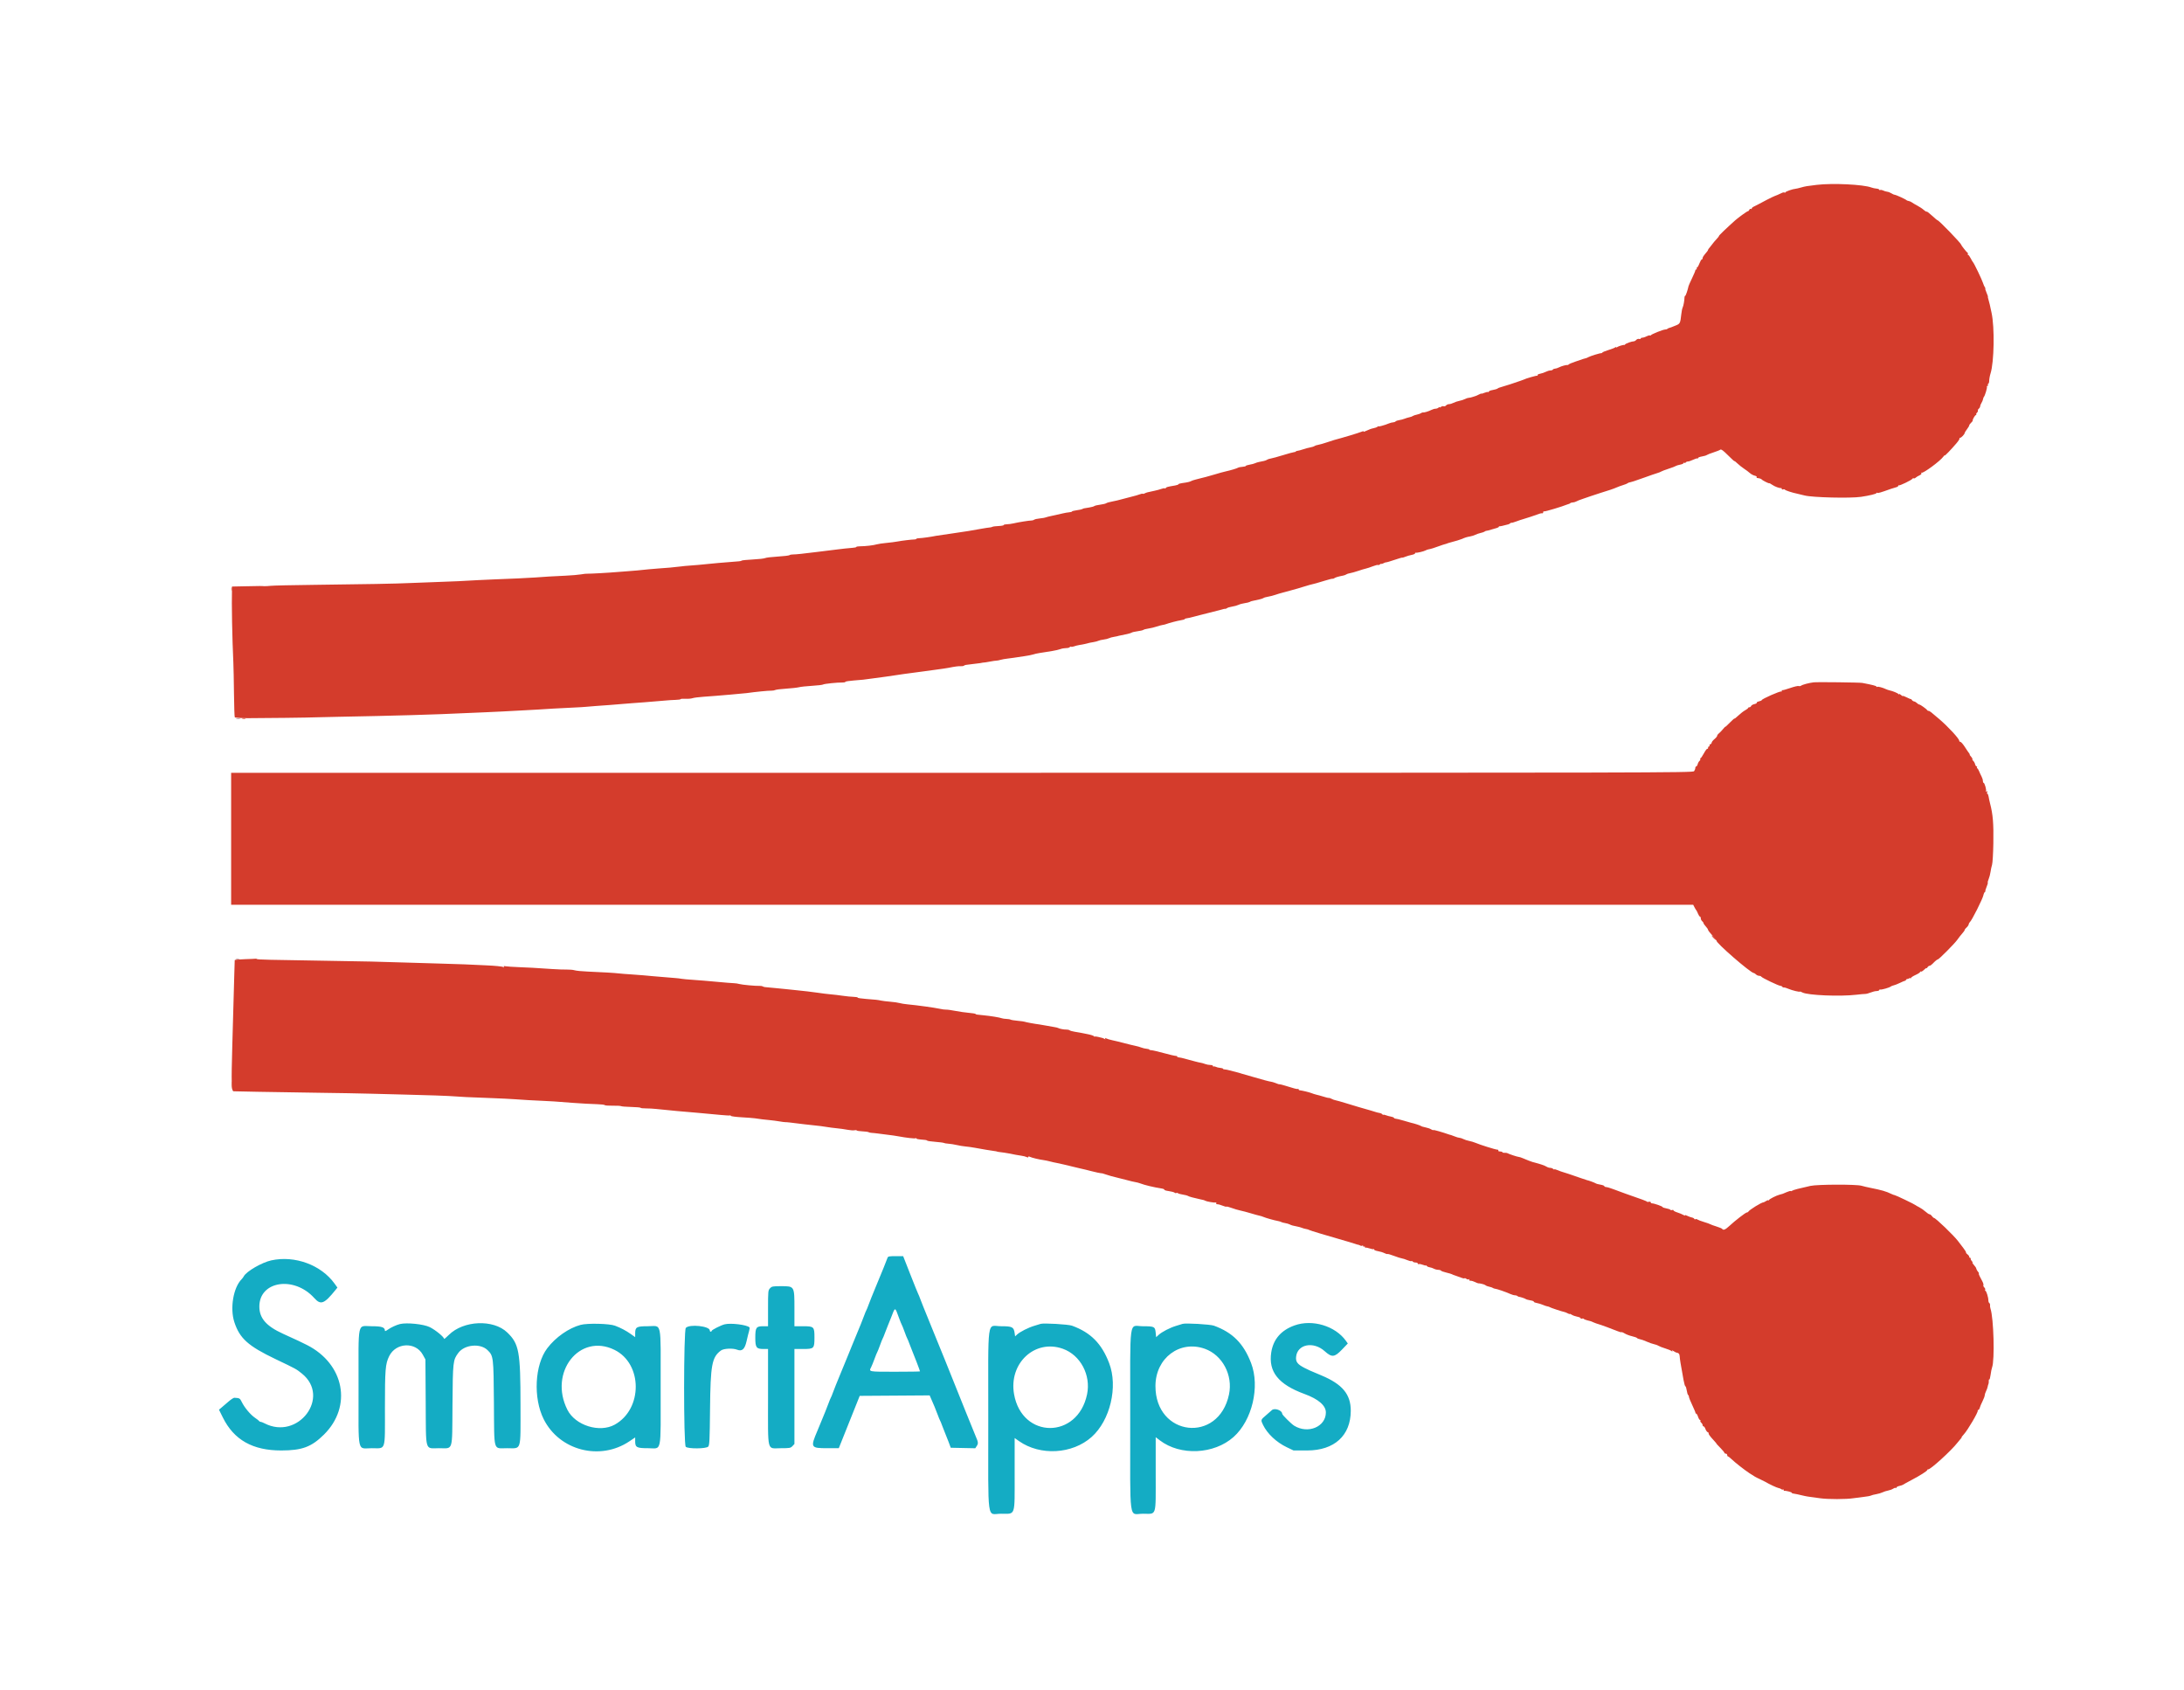 <svg id="svg" version="1.1" xmlns="http://www.w3.org/2000/svg" xmlns:xlink="http://www.w3.org/1999/xlink" width="400" height="309.5" viewBox="0, 0, 400,309.5"><g id="svgg"><path id="path0" d="M162.554 230.292 C 162.396 230.746,161.340 233.378,161.167 233.750 C 161.081 233.933,160.741 234.758,160.411 235.583 C 160.081 236.408,159.713 237.308,159.593 237.583 C 159.474 237.858,159.241 238.458,159.076 238.917 C 158.911 239.375,158.727 239.825,158.667 239.917 C 158.607 240.008,158.422 240.458,158.256 240.917 C 158.091 241.375,157.828 242.050,157.674 242.417 C 157.519 242.783,157.256 243.421,157.090 243.833 C 156.612 245.021,156.322 245.724,156.164 246.083 C 156.083 246.267,155.748 247.092,155.419 247.917 C 155.091 248.742,154.752 249.567,154.667 249.750 C 154.581 249.933,154.241 250.758,153.911 251.583 C 153.581 252.408,153.213 253.308,153.093 253.583 C 152.974 253.858,152.741 254.458,152.576 254.917 C 152.411 255.375,152.227 255.825,152.167 255.917 C 152.107 256.008,151.922 256.458,151.756 256.917 C 151.591 257.375,151.328 258.050,151.174 258.417 C 151.019 258.783,150.758 259.421,150.593 259.833 C 150.218 260.773,150.097 261.065,149.698 262.000 C 148.403 265.036,148.477 265.167,151.498 265.167 L 153.625 265.167 155.541 260.375 L 157.457 255.583 163.862 255.540 L 170.267 255.496 170.573 256.206 C 170.741 256.597,171.008 257.217,171.167 257.583 C 171.325 257.950,171.591 258.625,171.756 259.083 C 171.922 259.542,172.107 259.992,172.167 260.083 C 172.227 260.175,172.411 260.625,172.576 261.083 C 172.741 261.542,172.977 262.142,173.100 262.417 C 173.223 262.692,173.506 263.404,173.728 264.000 L 174.131 265.083 176.377 265.130 L 178.622 265.176 178.903 264.747 C 179.192 264.307,179.165 264.037,178.740 263.083 C 178.530 262.612,175.813 255.872,173.064 249.000 C 172.385 247.304,171.759 245.767,171.671 245.583 C 171.584 245.400,171.019 244.012,170.416 242.500 C 169.814 240.987,169.220 239.525,169.098 239.250 C 168.976 238.975,168.741 238.375,168.576 237.917 C 168.411 237.458,168.228 237.008,168.169 236.917 C 168.110 236.825,167.467 235.233,166.739 233.378 L 165.417 230.006 164.036 230.003 C 162.870 230.000,162.640 230.045,162.554 230.292 M49.700 230.771 C 47.969 231.147,45.142 232.778,44.659 233.680 C 44.573 233.842,44.394 234.083,44.261 234.215 C 42.736 235.741,42.089 239.533,42.921 242.080 C 43.894 245.061,45.448 246.457,50.457 248.850 C 54.297 250.685,54.247 250.658,55.293 251.500 C 60.644 255.807,54.589 263.814,48.416 260.596 C 48.141 260.452,47.829 260.335,47.722 260.334 C 47.615 260.334,47.503 260.277,47.472 260.208 C 47.442 260.140,47.094 259.864,46.700 259.596 C 45.873 259.035,44.783 257.733,44.281 256.708 C 43.942 256.017,43.887 255.985,42.923 255.931 C 42.789 255.923,42.320 256.225,41.881 256.603 C 41.442 256.980,40.864 257.476,40.595 257.703 L 40.107 258.117 40.815 259.547 C 42.846 263.646,46.278 265.584,51.500 265.582 C 55.320 265.581,57.049 264.938,59.340 262.667 C 64.555 257.497,63.076 249.741,56.214 246.266 C 55.181 245.743,54.566 245.455,51.833 244.211 C 48.757 242.811,47.500 241.364,47.500 239.223 C 47.500 234.543,53.867 233.568,57.565 237.681 C 58.752 239.002,59.383 238.758,61.466 236.170 L 61.799 235.756 61.282 235.037 C 58.821 231.610,54.006 229.836,49.700 230.771 M141.029 235.886 C 140.682 236.255,140.667 236.413,140.667 239.552 L 140.667 242.833 139.776 242.833 C 138.494 242.833,138.333 243.067,138.333 244.934 C 138.333 246.739,138.523 247.000,139.835 247.000 L 140.667 247.000 140.667 255.808 C 140.667 266.213,140.403 265.167,143.026 265.167 C 144.639 265.167,144.803 265.137,145.138 264.781 L 145.500 264.395 145.500 255.698 L 145.500 247.000 147.058 247.000 C 149.094 247.000,149.167 246.927,149.167 244.888 C 149.167 242.909,149.088 242.833,147.029 242.833 L 145.500 242.833 145.500 239.608 C 145.500 235.462,145.523 235.500,143.037 235.500 C 141.532 235.500,141.360 235.533,141.029 235.886 M164.660 241.333 C 164.877 241.929,165.105 242.492,165.167 242.583 C 165.228 242.675,165.453 243.237,165.667 243.833 C 165.880 244.429,166.104 244.992,166.165 245.083 C 166.226 245.175,166.411 245.625,166.576 246.083 C 166.741 246.542,166.976 247.142,167.099 247.417 C 167.360 248.003,168.500 250.997,168.500 251.098 C 168.500 251.136,166.438 251.167,163.917 251.167 C 159.012 251.167,159.111 251.185,159.551 250.333 C 159.669 250.104,159.943 249.429,160.160 248.833 C 160.377 248.237,160.605 247.675,160.667 247.583 C 160.728 247.492,160.953 246.929,161.167 246.333 C 161.380 245.737,161.604 245.175,161.665 245.083 C 161.726 244.992,161.911 244.542,162.076 244.083 C 162.241 243.625,162.475 243.025,162.597 242.750 C 162.719 242.475,162.976 241.838,163.168 241.333 C 163.978 239.213,163.888 239.213,164.660 241.333 M73.250 242.434 C 72.598 242.594,71.575 243.066,71.042 243.455 C 70.744 243.673,70.500 243.772,70.500 243.677 C 70.500 243.023,69.955 242.833,68.072 242.833 C 65.384 242.833,65.667 241.517,65.667 254.029 C 65.667 266.503,65.375 265.167,68.101 265.167 C 70.733 265.167,70.500 265.887,70.500 257.758 C 70.500 250.730,70.580 249.747,71.271 248.326 C 72.497 245.806,76.111 245.638,77.434 248.040 L 77.917 248.917 77.967 256.717 C 78.028 266.054,77.770 265.167,80.428 265.167 C 83.058 265.167,82.803 265.993,82.872 257.248 C 82.935 249.261,82.960 249.036,83.950 247.705 C 85.075 246.191,87.959 245.916,89.280 247.195 C 90.377 248.259,90.395 248.407,90.461 256.915 C 90.533 266.031,90.283 265.167,92.853 265.167 C 95.573 265.167,95.334 265.930,95.330 257.260 C 95.326 247.455,95.070 246.056,92.893 243.967 C 90.355 241.532,84.882 241.764,82.208 244.420 C 81.727 244.899,81.333 245.226,81.333 245.147 C 81.333 244.809,79.753 243.513,78.715 243.000 C 77.598 242.448,74.505 242.128,73.250 242.434 M106.333 242.586 C 104.152 243.178,101.767 244.847,100.238 246.855 C 97.931 249.882,97.625 255.965,99.583 259.863 C 102.468 265.608,109.888 267.519,115.276 263.905 L 116.333 263.196 116.333 263.906 C 116.333 265.018,116.612 265.167,118.696 265.167 C 121.265 265.167,121.000 266.454,121.000 253.971 C 121.000 241.516,121.279 242.833,118.638 242.833 C 116.595 242.833,116.333 242.982,116.333 244.138 L 116.333 244.833 115.542 244.270 C 114.654 243.638,113.714 243.141,112.640 242.736 C 111.603 242.344,107.579 242.248,106.333 242.586 M132.712 242.485 C 132.004 242.667,130.333 243.516,130.333 243.694 C 130.333 243.771,130.258 243.833,130.167 243.833 C 130.075 243.833,130.000 243.732,130.000 243.609 C 130.000 242.805,126.272 242.405,125.609 243.138 C 125.198 243.592,125.185 264.494,125.595 264.905 C 125.999 265.309,129.343 265.283,129.713 264.874 C 129.944 264.619,129.987 263.721,130.044 257.999 C 130.125 249.885,130.382 248.507,132.040 247.277 C 132.545 246.902,134.212 246.821,135.007 247.133 C 135.912 247.487,136.403 247.041,136.736 245.562 C 136.898 244.840,137.106 244.001,137.199 243.697 C 137.291 243.393,137.320 243.098,137.263 243.041 C 136.786 242.564,133.816 242.201,132.712 242.485 M190.583 242.403 C 190.492 242.436,189.979 242.593,189.445 242.752 C 188.350 243.076,186.804 243.858,186.271 244.357 L 185.917 244.689 185.833 244.097 C 185.675 242.972,185.403 242.833,183.361 242.833 C 180.698 242.833,181.000 240.641,181.000 259.970 C 181.000 279.343,180.704 277.167,183.341 277.167 C 186.051 277.167,185.833 277.806,185.833 269.850 L 185.833 263.305 186.625 263.862 C 190.511 266.598,196.392 266.266,199.931 263.111 C 203.332 260.080,204.796 253.906,203.139 249.583 C 201.764 245.996,199.759 243.978,196.333 242.733 C 195.645 242.483,191.079 242.221,190.583 242.403 M216.583 242.403 C 216.492 242.436,215.979 242.593,215.445 242.752 C 214.293 243.093,212.797 243.865,212.187 244.433 L 211.750 244.840 211.661 243.994 C 211.546 242.899,211.424 242.839,209.317 242.836 C 206.706 242.832,207.000 240.656,207.000 259.970 C 207.000 279.344,206.703 277.167,209.345 277.167 C 211.894 277.167,211.667 277.883,211.667 269.854 L 211.667 263.151 212.429 263.733 C 216.176 266.595,222.341 266.310,225.931 263.111 C 229.332 260.080,230.796 253.906,229.139 249.583 C 227.764 245.996,225.759 243.978,222.333 242.733 C 221.645 242.483,217.079 242.221,216.583 242.403 M237.083 242.689 C 234.624 243.575,233.201 245.226,232.829 247.624 C 232.279 251.166,234.140 253.493,238.917 255.239 C 241.465 256.170,242.833 257.352,242.833 258.622 C 242.833 261.250,239.554 262.615,237.020 261.042 C 236.495 260.716,234.833 259.064,234.833 258.868 C 234.833 258.227,233.412 257.734,232.932 258.208 C 232.817 258.323,232.334 258.745,231.861 259.145 C 230.885 259.972,230.881 259.983,231.329 260.906 C 232.111 262.515,233.774 264.079,235.667 264.985 L 236.917 265.583 239.417 265.581 C 244.382 265.577,247.378 262.855,247.394 258.333 C 247.404 255.297,245.865 253.445,241.984 251.825 C 239.954 250.979,239.614 250.827,238.917 250.465 C 237.631 249.798,237.293 249.355,237.378 248.451 C 237.595 246.128,240.542 245.539,242.618 247.404 C 243.925 248.578,244.413 248.535,245.761 247.131 L 246.852 245.994 246.511 245.515 C 244.558 242.772,240.351 241.511,237.083 242.689 M112.547 247.161 C 117.716 249.706,117.738 258.004,112.583 260.856 C 109.807 262.392,105.375 261.003,103.925 258.142 C 100.446 251.278,106.151 244.012,112.547 247.161 M194.667 246.963 C 197.884 248.113,199.830 251.774,199.097 255.300 C 197.386 263.531,187.185 263.519,185.726 255.283 C 184.722 249.614,189.540 245.130,194.667 246.963 M220.667 246.963 C 223.884 248.113,225.830 251.774,225.097 255.300 C 223.211 264.374,211.581 263.037,211.622 253.750 C 211.644 248.659,216.086 245.325,220.667 246.963 " stroke="none" fill="#14acc4" fill-rule="evenodd"></path><path id="path1" d="M332.750 33.846 C 330.937 34.059,330.636 34.110,329.833 34.339 C 329.421 34.457,328.971 34.560,328.833 34.569 C 328.356 34.597,327.000 35.074,327.000 35.213 C 327.000 35.290,326.928 35.309,326.840 35.254 C 326.752 35.200,326.546 35.225,326.382 35.310 C 326.029 35.492,325.119 35.886,325.000 35.908 C 324.859 35.934,322.550 37.107,321.917 37.474 C 321.733 37.580,321.415 37.740,321.208 37.830 C 321.002 37.919,320.833 38.073,320.833 38.172 C 320.833 38.272,320.758 38.306,320.665 38.249 C 320.573 38.192,320.453 38.263,320.398 38.406 C 320.343 38.549,320.227 38.667,320.142 38.667 C 319.994 38.667,318.419 39.794,317.813 40.333 C 316.291 41.688,314.833 43.087,314.833 43.192 C 314.833 43.263,314.627 43.535,314.375 43.796 C 314.123 44.057,313.767 44.480,313.583 44.737 C 313.400 44.994,313.156 45.302,313.042 45.423 C 312.927 45.544,312.833 45.689,312.833 45.745 C 312.833 45.801,312.757 45.938,312.664 46.049 C 311.986 46.852,311.833 47.078,311.833 47.276 C 311.833 47.399,311.765 47.500,311.680 47.500 C 311.596 47.500,311.399 47.837,311.241 48.250 C 311.084 48.663,310.885 49.000,310.801 49.000 C 310.716 49.000,310.693 49.075,310.750 49.167 C 310.807 49.258,310.774 49.333,310.677 49.333 C 310.579 49.333,310.500 49.414,310.500 49.513 C 310.500 49.612,310.230 50.254,309.901 50.939 C 309.571 51.624,309.282 52.275,309.258 52.384 C 309.094 53.154,308.744 54.167,308.642 54.167 C 308.575 54.167,308.519 54.298,308.517 54.458 C 308.511 55.010,308.320 56.047,308.175 56.319 C 308.094 56.468,307.981 57.039,307.922 57.587 C 307.758 59.129,307.692 59.273,307.028 59.550 C 306.245 59.877,305.779 60.051,305.639 60.069 C 305.578 60.077,305.472 60.140,305.403 60.208 C 305.334 60.277,305.142 60.333,304.976 60.333 C 304.610 60.333,302.439 61.199,302.361 61.376 C 302.330 61.445,302.244 61.465,302.170 61.419 C 302.095 61.373,301.821 61.447,301.559 61.583 C 301.297 61.720,300.952 61.832,300.792 61.832 C 300.631 61.833,300.500 61.901,300.500 61.984 C 300.500 62.067,300.364 62.100,300.197 62.056 C 300.030 62.013,299.796 62.095,299.676 62.238 C 299.557 62.382,299.342 62.500,299.200 62.500 C 298.844 62.500,297.773 62.883,297.648 63.055 C 297.592 63.132,297.517 63.183,297.481 63.167 C 297.346 63.109,296.408 63.386,296.208 63.543 C 296.094 63.634,296.000 63.652,296.000 63.583 C 296.000 63.515,295.906 63.533,295.792 63.623 C 295.677 63.714,295.133 63.924,294.583 64.092 C 294.033 64.259,293.537 64.463,293.481 64.545 C 293.425 64.628,293.330 64.684,293.270 64.670 C 293.091 64.629,291.277 65.184,290.917 65.391 C 290.733 65.496,290.508 65.589,290.417 65.599 C 290.325 65.608,290.137 65.658,290.000 65.710 C 289.862 65.762,289.225 65.980,288.583 66.194 C 287.942 66.408,287.371 66.646,287.315 66.723 C 287.259 66.799,287.164 66.850,287.104 66.835 C 286.892 66.783,285.972 67.034,285.530 67.265 C 285.285 67.393,284.957 67.498,284.802 67.499 C 284.646 67.500,284.473 67.575,284.417 67.667 C 284.360 67.758,284.149 67.834,283.948 67.834 C 283.748 67.835,283.374 67.945,283.118 68.078 C 282.862 68.212,282.394 68.369,282.078 68.429 C 281.740 68.492,281.547 68.608,281.611 68.711 C 281.670 68.806,281.650 68.843,281.566 68.791 C 281.454 68.722,279.362 69.323,279.042 69.517 C 279.019 69.530,278.944 69.558,278.875 69.577 C 278.806 69.596,278.637 69.659,278.500 69.716 C 278.085 69.888,275.106 70.853,274.775 70.923 C 274.605 70.958,274.380 71.057,274.275 71.142 C 274.169 71.226,273.765 71.348,273.375 71.412 C 272.985 71.477,272.667 71.610,272.667 71.709 C 272.667 71.808,272.620 71.842,272.562 71.784 C 272.505 71.727,272.205 71.786,271.895 71.915 C 271.586 72.044,271.333 72.114,271.333 72.071 C 271.333 72.027,271.109 72.107,270.835 72.249 C 270.561 72.391,270.280 72.514,270.210 72.523 C 270.140 72.532,269.910 72.606,269.697 72.687 C 269.485 72.767,269.185 72.834,269.031 72.834 C 268.876 72.835,268.556 72.937,268.318 73.061 C 268.080 73.185,267.615 73.337,267.283 73.399 C 266.952 73.462,266.471 73.622,266.215 73.755 C 265.959 73.889,265.590 73.998,265.395 73.999 C 265.200 74.000,264.951 74.108,264.842 74.240 C 264.732 74.372,264.534 74.439,264.402 74.388 C 264.270 74.337,264.051 74.389,263.915 74.502 C 263.778 74.615,263.667 74.646,263.667 74.570 C 263.667 74.495,263.577 74.523,263.467 74.633 C 263.357 74.743,263.113 74.834,262.925 74.834 C 262.737 74.835,262.391 74.936,262.156 75.059 C 261.661 75.317,260.815 75.570,260.607 75.521 C 260.529 75.503,260.379 75.557,260.274 75.642 C 260.169 75.726,259.821 75.850,259.500 75.917 C 259.179 75.984,258.839 76.100,258.745 76.176 C 258.650 76.252,258.388 76.349,258.161 76.391 C 257.935 76.434,257.525 76.558,257.250 76.666 C 256.975 76.774,256.531 76.892,256.263 76.927 C 255.994 76.963,255.698 77.068,255.604 77.162 C 255.510 77.256,255.303 77.333,255.144 77.333 C 254.985 77.333,254.644 77.420,254.386 77.526 C 254.128 77.631,253.842 77.739,253.750 77.765 C 253.658 77.790,253.340 77.886,253.042 77.977 C 252.744 78.069,252.500 78.102,252.500 78.051 C 252.500 78.001,252.403 78.040,252.285 78.138 C 252.167 78.236,251.821 78.360,251.518 78.414 C 251.214 78.467,250.665 78.664,250.299 78.851 C 249.932 79.038,249.682 79.109,249.744 79.009 C 249.808 78.907,249.616 78.934,249.303 79.073 C 248.870 79.265,245.951 80.143,244.333 80.568 C 244.196 80.604,243.596 80.799,243.000 81.002 C 242.404 81.205,241.692 81.407,241.417 81.451 C 241.142 81.495,240.839 81.595,240.743 81.674 C 240.648 81.752,240.310 81.862,239.993 81.917 C 239.676 81.972,239.079 82.132,238.667 82.272 C 238.254 82.411,237.785 82.536,237.625 82.548 C 237.465 82.561,237.333 82.614,237.333 82.667 C 237.333 82.719,237.190 82.773,237.014 82.786 C 236.838 82.800,235.919 83.050,234.972 83.343 C 234.025 83.635,233.025 83.910,232.750 83.953 C 232.475 83.996,232.173 84.095,232.078 84.172 C 231.984 84.250,231.721 84.352,231.495 84.399 C 231.269 84.446,230.865 84.529,230.599 84.584 C 230.333 84.638,229.995 84.745,229.849 84.822 C 229.703 84.899,229.265 85.014,228.875 85.079 C 228.485 85.143,228.167 85.249,228.167 85.314 C 228.167 85.379,227.892 85.450,227.556 85.473 C 227.220 85.496,226.864 85.567,226.764 85.631 C 226.550 85.769,225.354 86.126,224.417 86.331 C 224.050 86.411,223.225 86.639,222.583 86.838 C 221.942 87.036,221.154 87.260,220.833 87.335 C 220.512 87.410,220.100 87.513,219.917 87.564 C 219.733 87.615,219.311 87.724,218.978 87.807 C 218.645 87.889,218.289 88.008,218.187 88.071 C 217.954 88.215,217.450 88.331,216.542 88.450 C 216.152 88.501,215.833 88.599,215.833 88.667 C 215.833 88.735,215.552 88.838,215.208 88.895 C 213.847 89.121,213.581 89.192,213.527 89.344 C 213.497 89.431,213.409 89.464,213.333 89.417 C 213.257 89.369,212.982 89.412,212.722 89.511 C 212.463 89.610,211.912 89.762,211.500 89.848 C 210.120 90.137,209.950 90.182,209.663 90.335 C 209.506 90.419,209.340 90.451,209.295 90.406 C 209.250 90.361,208.996 90.411,208.731 90.516 C 208.467 90.622,207.838 90.805,207.333 90.922 C 206.829 91.040,206.004 91.256,205.500 91.402 C 204.996 91.549,204.182 91.741,203.691 91.829 C 203.200 91.916,202.712 92.056,202.608 92.139 C 202.503 92.221,202.006 92.341,201.504 92.405 C 201.002 92.469,200.515 92.585,200.421 92.663 C 200.327 92.741,199.912 92.857,199.500 92.920 C 198.416 93.086,198.433 93.083,198.240 93.203 C 198.143 93.264,197.675 93.365,197.199 93.428 C 196.723 93.491,196.333 93.592,196.333 93.653 C 196.333 93.713,196.098 93.780,195.810 93.802 C 195.522 93.824,194.978 93.920,194.602 94.014 C 194.225 94.109,193.409 94.291,192.788 94.419 C 192.167 94.547,191.596 94.691,191.517 94.739 C 191.439 94.788,190.978 94.868,190.492 94.918 C 190.006 94.967,189.527 95.071,189.429 95.148 C 189.331 95.225,189.137 95.291,189.000 95.295 C 188.441 95.310,186.619 95.600,185.583 95.838 C 185.217 95.923,184.673 95.994,184.375 95.996 C 184.077 95.998,183.833 96.062,183.833 96.138 C 183.833 96.214,183.406 96.294,182.885 96.315 C 182.363 96.336,181.861 96.400,181.768 96.457 C 181.676 96.514,181.446 96.570,181.258 96.581 C 181.070 96.593,180.392 96.697,179.750 96.812 C 177.587 97.202,176.921 97.312,175.667 97.484 C 174.979 97.578,174.267 97.686,174.083 97.722 C 173.900 97.759,173.300 97.846,172.750 97.915 C 172.200 97.985,171.600 98.075,171.417 98.114 C 170.639 98.283,168.876 98.531,168.375 98.542 C 168.077 98.548,167.833 98.600,167.833 98.658 C 167.833 98.715,167.702 98.765,167.542 98.769 C 166.944 98.784,165.223 98.990,164.417 99.142 C 163.958 99.229,163.021 99.350,162.333 99.411 C 161.646 99.473,160.858 99.590,160.583 99.671 C 159.978 99.851,158.508 100.022,157.542 100.026 C 157.152 100.027,156.833 100.081,156.833 100.146 C 156.833 100.212,156.552 100.281,156.208 100.300 C 155.865 100.320,155.208 100.381,154.750 100.437 C 154.292 100.492,153.692 100.564,153.417 100.595 C 152.905 100.653,150.842 100.908,149.500 101.079 C 147.216 101.370,145.695 101.528,145.262 101.519 C 144.993 101.513,144.693 101.572,144.595 101.650 C 144.497 101.728,143.518 101.845,142.421 101.910 C 141.323 101.975,140.293 102.099,140.133 102.185 C 139.972 102.271,138.958 102.386,137.879 102.441 C 136.800 102.497,135.879 102.589,135.833 102.646 C 135.787 102.703,135.563 102.761,135.333 102.775 C 134.802 102.806,132.454 102.997,131.583 103.079 C 131.217 103.114,130.467 103.186,129.917 103.239 C 129.367 103.292,128.467 103.379,127.917 103.433 C 127.367 103.486,126.579 103.549,126.167 103.572 C 125.754 103.596,125.079 103.662,124.667 103.719 C 123.764 103.844,121.731 104.028,120.583 104.089 C 120.125 104.114,119.337 104.179,118.833 104.235 C 117.376 104.396,115.818 104.539,114.917 104.594 C 114.458 104.622,113.671 104.682,113.167 104.728 C 111.661 104.863,107.942 105.074,107.583 105.044 C 107.400 105.028,106.875 105.083,106.417 105.167 C 105.958 105.250,104.683 105.358,103.583 105.408 C 101.237 105.514,99.695 105.605,98.083 105.733 C 97.025 105.816,93.112 105.999,90.583 106.083 C 89.494 106.120,86.037 106.293,83.917 106.417 C 83.183 106.460,81.271 106.534,79.667 106.581 C 78.063 106.628,76.000 106.706,75.083 106.754 C 72.967 106.864,66.545 106.986,57.500 107.087 C 53.604 107.130,50.042 107.209,49.583 107.262 C 49.125 107.314,48.563 107.344,48.333 107.327 C 47.803 107.288,47.869 107.287,44.958 107.346 L 42.500 107.396 42.488 107.823 C 42.410 110.646,42.523 116.675,42.739 121.333 C 42.776 122.112,42.827 124.645,42.853 126.961 C 42.879 129.277,42.944 131.243,42.998 131.331 C 43.053 131.419,44.134 131.494,45.423 131.498 C 47.778 131.506,57.583 131.383,57.583 131.346 C 57.583 131.334,59.571 131.289,62.000 131.246 C 71.845 131.068,79.883 130.836,85.167 130.575 C 86.221 130.523,87.833 130.455,88.750 130.423 C 89.667 130.391,91.129 130.324,92.000 130.272 C 92.871 130.221,94.558 130.131,95.750 130.072 C 96.942 130.013,98.179 129.946,98.500 129.922 C 99.880 129.821,102.584 129.668,104.749 129.570 C 106.032 129.513,107.196 129.443,107.337 129.416 C 107.477 129.389,108.302 129.321,109.171 129.265 C 110.751 129.162,113.050 128.986,113.833 128.908 C 114.063 128.885,114.888 128.819,115.667 128.761 C 116.446 128.704,117.533 128.623,118.083 128.582 C 119.879 128.449,121.404 128.322,122.083 128.250 C 122.450 128.211,123.181 128.167,123.708 128.151 C 124.235 128.136,124.667 128.073,124.667 128.012 C 124.667 127.951,125.060 127.922,125.542 127.946 C 126.023 127.971,126.604 127.923,126.833 127.839 C 127.063 127.756,127.962 127.638,128.833 127.578 C 129.704 127.517,130.642 127.448,130.917 127.423 C 131.192 127.398,132.504 127.288,133.833 127.179 C 135.162 127.069,136.475 126.947,136.750 126.907 C 138.301 126.683,140.757 126.442,141.331 126.458 C 141.559 126.464,141.859 126.410,141.998 126.337 C 142.136 126.265,143.037 126.155,144.000 126.093 C 144.962 126.031,146.012 125.914,146.333 125.832 C 146.654 125.749,147.742 125.632,148.750 125.571 C 149.758 125.510,150.658 125.404,150.750 125.335 C 150.928 125.201,153.388 124.946,154.292 124.968 C 154.590 124.975,154.833 124.921,154.833 124.847 C 154.833 124.774,155.490 124.665,156.292 124.605 C 157.927 124.484,158.200 124.453,160.083 124.187 C 160.817 124.083,161.754 123.956,162.167 123.906 C 162.579 123.855,163.329 123.746,163.833 123.663 C 164.337 123.580,165.087 123.469,165.500 123.416 C 166.567 123.281,169.887 122.834,171.167 122.654 C 171.762 122.570,172.512 122.466,172.833 122.422 C 173.154 122.378,173.567 122.311,173.750 122.274 C 174.856 122.048,175.630 121.946,175.956 121.982 C 176.160 122.005,176.423 121.964,176.539 121.891 C 176.779 121.741,176.719 121.753,178.167 121.585 C 179.413 121.441,179.882 121.375,180.000 121.327 C 180.046 121.309,180.135 121.301,180.197 121.310 C 180.260 121.319,180.748 121.243,181.281 121.141 C 181.814 121.039,182.362 120.959,182.500 120.963 C 182.637 120.967,182.975 120.902,183.250 120.819 C 183.525 120.737,184.088 120.635,184.500 120.593 C 184.912 120.551,185.438 120.482,185.667 120.439 C 185.896 120.396,186.721 120.271,187.500 120.161 C 188.279 120.051,189.067 119.900,189.250 119.825 C 189.433 119.751,189.958 119.633,190.417 119.563 C 190.875 119.494,191.362 119.418,191.500 119.394 C 191.637 119.371,192.200 119.279,192.750 119.191 C 193.300 119.103,193.961 118.949,194.219 118.849 C 194.477 118.749,194.942 118.667,195.251 118.667 C 195.560 118.667,195.861 118.590,195.918 118.497 C 195.976 118.404,196.087 118.367,196.164 118.415 C 196.242 118.463,196.487 118.433,196.708 118.349 C 196.930 118.265,197.367 118.153,197.681 118.101 C 198.463 117.970,198.976 117.863,199.305 117.761 C 199.458 117.713,199.883 117.628,200.250 117.571 C 200.617 117.513,201.035 117.404,201.179 117.326 C 201.323 117.249,201.751 117.149,202.129 117.103 C 202.507 117.058,202.954 116.947,203.123 116.857 C 203.291 116.767,203.688 116.657,204.006 116.612 C 204.323 116.567,204.583 116.517,204.583 116.501 C 204.583 116.485,204.733 116.445,204.917 116.411 C 206.186 116.178,207.108 115.951,207.250 115.837 C 207.342 115.764,207.829 115.650,208.333 115.583 C 208.838 115.517,209.325 115.402,209.417 115.329 C 209.508 115.255,209.921 115.146,210.333 115.087 C 210.746 115.027,211.421 114.865,211.833 114.726 C 212.246 114.588,212.733 114.456,212.917 114.433 C 213.100 114.410,213.362 114.348,213.500 114.296 C 214.108 114.066,215.643 113.664,216.292 113.565 C 216.681 113.506,217.000 113.408,217.000 113.348 C 217.000 113.288,217.169 113.225,217.375 113.206 C 217.581 113.188,218.162 113.056,218.667 112.913 C 219.171 112.769,219.733 112.623,219.917 112.588 C 220.100 112.553,220.850 112.363,221.583 112.166 C 222.317 111.969,223.104 111.769,223.333 111.723 C 223.563 111.677,223.862 111.596,224.000 111.543 C 224.137 111.490,224.314 111.462,224.393 111.479 C 224.471 111.497,224.625 111.437,224.734 111.346 C 224.844 111.256,225.267 111.130,225.675 111.067 C 226.083 111.005,226.604 110.860,226.833 110.746 C 227.063 110.632,227.573 110.494,227.969 110.439 C 228.364 110.385,228.776 110.285,228.885 110.216 C 228.994 110.148,229.158 110.079,229.250 110.062 C 229.342 110.045,229.604 109.988,229.833 109.934 C 230.063 109.881,230.475 109.788,230.750 109.729 C 231.025 109.670,231.325 109.564,231.417 109.493 C 231.508 109.421,231.883 109.314,232.250 109.254 C 232.617 109.194,233.217 109.041,233.583 108.912 C 233.950 108.784,234.550 108.605,234.917 108.513 C 235.283 108.422,235.996 108.227,236.500 108.081 C 237.004 107.934,237.529 107.789,237.667 107.758 C 237.804 107.727,238.299 107.576,238.767 107.423 C 239.235 107.270,239.722 107.125,239.850 107.100 C 240.294 107.016,241.588 106.655,242.750 106.290 C 243.392 106.089,243.981 105.944,244.059 105.968 C 244.138 105.992,244.288 105.944,244.393 105.862 C 244.578 105.717,245.149 105.549,245.995 105.391 C 246.221 105.348,246.484 105.250,246.578 105.172 C 246.673 105.095,246.975 104.995,247.250 104.951 C 247.525 104.907,248.204 104.716,248.759 104.528 C 249.314 104.339,249.952 104.148,250.176 104.102 C 250.400 104.057,250.968 103.869,251.439 103.684 C 251.909 103.500,252.339 103.394,252.393 103.449 C 252.447 103.503,252.606 103.453,252.746 103.337 C 252.886 103.221,253.000 103.175,253.000 103.235 C 253.000 103.296,253.169 103.251,253.375 103.137 C 253.581 103.023,253.803 102.944,253.868 102.962 C 253.934 102.981,254.627 102.778,255.410 102.512 C 256.193 102.245,256.833 102.060,256.833 102.099 C 256.833 102.139,257.077 102.069,257.375 101.945 C 257.673 101.821,258.198 101.666,258.542 101.602 C 258.885 101.538,259.167 101.413,259.167 101.326 C 259.167 101.238,259.223 101.182,259.292 101.200 C 259.510 101.259,260.731 100.977,261.080 100.787 C 261.265 100.686,261.529 100.593,261.667 100.580 C 261.920 100.557,262.974 100.231,263.583 99.987 C 263.900 99.861,264.606 99.633,264.875 99.571 C 264.944 99.555,265.019 99.527,265.042 99.508 C 265.065 99.490,265.196 99.445,265.333 99.408 C 266.676 99.050,267.471 98.812,267.750 98.684 C 268.277 98.441,268.711 98.307,269.250 98.221 C 269.525 98.177,269.955 98.040,270.207 97.917 C 270.458 97.794,270.908 97.642,271.207 97.578 C 271.505 97.514,271.825 97.402,271.917 97.328 C 272.008 97.255,272.121 97.200,272.167 97.205 C 272.212 97.211,272.400 97.174,272.583 97.124 C 274.194 96.683,274.500 96.577,274.500 96.464 C 274.500 96.392,274.556 96.346,274.625 96.361 C 274.732 96.384,275.344 96.256,275.917 96.091 C 276.008 96.064,276.158 96.027,276.250 96.007 C 276.342 95.988,276.510 95.894,276.625 95.799 C 276.740 95.704,276.833 95.666,276.833 95.715 C 276.833 95.764,277.227 95.657,277.708 95.476 C 278.190 95.295,278.716 95.118,278.878 95.083 C 279.176 95.017,281.538 94.234,282.000 94.048 C 282.137 93.993,282.345 93.963,282.461 93.982 C 282.577 94.000,282.652 93.919,282.628 93.800 C 282.603 93.680,282.705 93.603,282.855 93.628 C 283.079 93.664,286.118 92.752,287.000 92.383 C 287.137 92.326,287.300 92.272,287.361 92.264 C 287.422 92.256,287.528 92.194,287.597 92.125 C 287.666 92.056,287.861 92.000,288.030 92.000 C 288.199 92.000,288.468 91.930,288.627 91.845 C 288.933 91.683,289.320 91.530,290.000 91.305 C 290.137 91.260,290.737 91.053,291.333 90.846 C 291.929 90.639,292.754 90.368,293.167 90.244 C 294.611 89.808,295.588 89.476,296.083 89.252 C 296.358 89.127,296.883 88.935,297.250 88.824 C 297.617 88.714,297.992 88.564,298.083 88.492 C 298.175 88.421,298.287 88.360,298.333 88.358 C 298.379 88.356,298.529 88.319,298.667 88.276 C 298.804 88.232,299.067 88.157,299.250 88.108 C 299.433 88.059,300.333 87.746,301.250 87.411 C 302.167 87.077,303.179 86.727,303.500 86.634 C 303.821 86.541,304.158 86.408,304.250 86.338 C 304.342 86.268,304.942 86.041,305.583 85.833 C 306.225 85.626,306.825 85.397,306.917 85.326 C 307.008 85.255,307.365 85.144,307.708 85.080 C 308.052 85.015,308.333 84.892,308.333 84.805 C 308.333 84.718,308.403 84.690,308.488 84.743 C 308.574 84.796,308.691 84.763,308.748 84.669 C 308.806 84.576,308.985 84.500,309.147 84.500 C 309.308 84.500,309.735 84.357,310.094 84.182 C 310.454 84.007,310.805 83.899,310.874 83.942 C 310.943 83.985,311.000 83.947,311.000 83.858 C 311.000 83.769,311.319 83.643,311.708 83.579 C 312.098 83.515,312.499 83.396,312.599 83.316 C 312.699 83.236,313.254 83.018,313.833 82.833 C 314.412 82.648,314.976 82.422,315.087 82.331 C 315.231 82.211,315.621 82.499,316.477 83.356 C 317.131 84.012,317.667 84.499,317.667 84.439 C 317.667 84.379,317.910 84.566,318.208 84.853 C 318.506 85.141,319.050 85.573,319.417 85.813 C 319.783 86.053,320.267 86.416,320.492 86.619 C 320.717 86.822,321.111 87.035,321.368 87.091 C 321.626 87.148,321.794 87.263,321.742 87.347 C 321.690 87.431,321.708 87.506,321.782 87.513 C 322.212 87.553,322.562 87.662,322.650 87.781 C 322.782 87.960,323.963 88.558,324.031 88.479 C 324.060 88.446,324.308 88.575,324.583 88.768 C 325.057 89.099,325.936 89.420,326.208 89.361 C 326.277 89.346,326.333 89.416,326.333 89.518 C 326.333 89.619,326.443 89.660,326.578 89.608 C 326.713 89.557,326.864 89.581,326.914 89.663 C 327.002 89.805,328.286 90.223,329.167 90.397 C 329.396 90.442,329.996 90.587,330.500 90.719 C 331.937 91.094,338.869 91.263,340.847 90.971 C 342.348 90.749,343.667 90.431,343.667 90.290 C 343.667 90.211,343.731 90.187,343.809 90.235 C 343.960 90.328,344.362 90.212,346.333 89.508 C 346.654 89.393,347.085 89.261,347.292 89.214 C 347.498 89.166,347.667 89.049,347.667 88.953 C 347.667 88.857,347.709 88.820,347.760 88.871 C 347.876 88.987,350.094 87.919,350.246 87.674 C 350.307 87.575,350.420 87.534,350.498 87.582 C 350.576 87.630,350.740 87.574,350.862 87.458 C 350.984 87.341,351.294 87.153,351.551 87.039 C 351.834 86.914,351.972 86.756,351.900 86.640 C 351.834 86.533,351.855 86.493,351.946 86.550 C 352.222 86.720,355.366 84.402,355.907 83.631 C 356.050 83.426,356.167 83.320,356.167 83.394 C 356.167 83.541,357.317 82.353,358.339 81.149 C 358.698 80.726,358.943 80.332,358.885 80.274 C 358.826 80.215,358.872 80.167,358.987 80.167 C 359.204 80.167,359.818 79.520,359.828 79.281 C 359.831 79.206,360.021 78.899,360.250 78.598 C 360.479 78.298,360.667 77.977,360.667 77.885 C 360.667 77.793,360.814 77.585,360.993 77.423 C 361.173 77.260,361.310 77.080,361.298 77.022 C 361.253 76.814,361.724 76.000,361.888 76.000 C 361.980 76.000,362.009 75.954,361.952 75.897 C 361.896 75.840,361.959 75.684,362.093 75.550 C 362.227 75.416,362.299 75.246,362.253 75.172 C 362.208 75.098,362.282 74.945,362.419 74.832 C 362.555 74.719,362.667 74.520,362.667 74.390 C 362.667 74.261,362.773 73.989,362.903 73.786 C 363.034 73.583,363.165 73.267,363.195 73.083 C 363.225 72.900,363.294 72.712,363.348 72.667 C 363.530 72.513,363.995 70.960,363.904 70.813 C 363.854 70.732,363.898 70.667,364.000 70.667 C 364.102 70.667,364.143 70.597,364.090 70.512 C 364.038 70.426,364.066 70.312,364.153 70.258 C 364.241 70.204,364.312 70.030,364.312 69.872 C 364.311 69.484,364.422 68.830,364.564 68.388 C 365.231 66.315,365.337 59.882,364.748 57.250 C 364.604 56.608,364.458 55.933,364.424 55.750 C 364.390 55.567,364.286 55.173,364.193 54.875 C 364.099 54.577,364.053 54.333,364.089 54.333 C 364.125 54.333,364.010 53.996,363.833 53.583 C 363.657 53.171,363.556 52.833,363.610 52.833 C 363.663 52.833,363.633 52.740,363.542 52.625 C 363.451 52.510,363.282 52.124,363.167 51.766 C 362.953 51.104,361.528 48.152,361.348 48.000 C 361.294 47.954,361.107 47.635,360.932 47.292 C 360.757 46.948,360.547 46.667,360.464 46.667 C 360.381 46.667,360.356 46.598,360.408 46.514 C 360.460 46.430,360.445 46.337,360.376 46.306 C 360.233 46.243,359.167 44.894,359.167 44.777 C 359.167 44.533,355.105 40.335,354.867 40.332 C 354.803 40.331,354.347 39.953,353.854 39.492 C 353.362 39.030,352.917 38.694,352.866 38.745 C 352.815 38.796,352.580 38.660,352.345 38.443 C 352.109 38.225,351.579 37.870,351.167 37.654 C 350.754 37.438,350.304 37.171,350.167 37.062 C 350.029 36.953,349.767 36.838,349.583 36.807 C 349.400 36.776,349.212 36.704,349.167 36.647 C 349.036 36.487,347.241 35.667,347.020 35.667 C 346.911 35.667,346.643 35.550,346.425 35.407 C 346.207 35.264,345.853 35.128,345.639 35.104 C 345.425 35.080,345.100 34.982,344.917 34.886 C 344.733 34.790,344.490 34.745,344.375 34.786 C 344.260 34.827,344.167 34.796,344.167 34.716 C 344.167 34.636,343.944 34.554,343.672 34.533 C 343.399 34.512,342.983 34.422,342.746 34.332 C 341.278 33.774,335.678 33.501,332.750 33.846 M332.167 124.937 C 331.342 125.032,330.121 125.356,329.877 125.545 C 329.764 125.632,329.561 125.662,329.428 125.611 C 329.294 125.559,328.583 125.728,327.847 125.985 C 327.111 126.243,326.470 126.414,326.421 126.366 C 326.373 126.317,326.333 126.378,326.333 126.500 C 326.333 126.622,326.288 126.677,326.232 126.621 C 326.085 126.474,322.667 127.980,322.667 128.193 C 322.667 128.256,322.441 128.356,322.165 128.417 C 321.889 128.478,321.703 128.590,321.750 128.667 C 321.797 128.743,321.606 128.857,321.324 128.919 C 321.042 128.981,320.770 129.137,320.721 129.266 C 320.671 129.395,320.527 129.500,320.399 129.500 C 320.271 129.500,320.167 129.558,320.167 129.629 C 320.167 129.700,319.923 129.889,319.625 130.050 C 319.327 130.211,318.765 130.646,318.375 131.017 C 317.985 131.388,317.667 131.636,317.667 131.569 C 317.667 131.501,317.292 131.831,316.833 132.301 C 316.375 132.772,316.000 133.116,316.000 133.066 C 316.000 133.015,315.795 133.224,315.543 133.529 C 315.292 133.834,314.955 134.181,314.793 134.301 C 314.632 134.421,314.500 134.609,314.500 134.720 C 314.500 134.830,314.275 135.106,314.000 135.333 C 313.725 135.560,313.500 135.843,313.500 135.962 C 313.500 136.080,313.388 136.220,313.251 136.273 C 313.114 136.325,313.043 136.435,313.094 136.517 C 313.145 136.600,313.107 136.667,313.010 136.667 C 312.913 136.667,312.833 136.784,312.833 136.927 C 312.833 137.069,312.772 137.149,312.698 137.102 C 312.623 137.056,312.342 137.427,312.073 137.925 C 311.803 138.424,311.523 138.832,311.448 138.833 C 311.374 138.833,311.355 138.900,311.405 138.981 C 311.455 139.062,311.392 139.215,311.265 139.321 C 311.137 139.427,310.986 139.698,310.930 139.924 C 310.873 140.149,310.753 140.333,310.663 140.333 C 310.574 140.333,310.498 140.465,310.495 140.625 C 310.492 140.785,310.390 141.048,310.268 141.208 C 310.057 141.486,303.477 141.500,176.190 141.500 L 42.333 141.500 42.333 153.583 L 42.333 165.667 176.222 165.667 L 310.110 165.667 310.347 166.125 C 310.476 166.377,310.625 166.621,310.676 166.667 C 310.727 166.712,310.868 166.994,310.988 167.292 C 311.109 167.590,311.273 167.833,311.354 167.833 C 311.434 167.833,311.500 167.974,311.500 168.146 C 311.500 168.318,311.612 168.553,311.750 168.667 C 311.887 168.781,312.000 168.943,312.000 169.028 C 312.000 169.112,312.188 169.383,312.417 169.631 C 312.646 169.878,312.833 170.161,312.833 170.260 C 312.833 170.360,313.196 170.829,313.639 171.304 C 314.082 171.778,314.417 172.194,314.383 172.228 C 314.113 172.498,320.640 178.167,321.220 178.167 C 321.295 178.167,321.470 178.279,321.607 178.417 C 321.745 178.554,321.997 178.667,322.169 178.667 C 322.340 178.667,322.526 178.740,322.581 178.830 C 322.714 179.045,325.751 180.500,326.068 180.500 C 326.203 180.500,326.361 180.577,326.419 180.671 C 326.478 180.765,326.613 180.826,326.721 180.807 C 326.829 180.788,327.217 180.903,327.583 181.064 C 328.236 181.349,329.667 181.688,329.667 181.558 C 329.667 181.521,329.873 181.598,330.125 181.728 C 331.125 182.245,337.022 182.488,340.000 182.136 C 340.688 182.054,341.413 181.989,341.612 181.991 C 341.811 181.993,342.252 181.878,342.593 181.735 C 342.934 181.593,343.427 181.470,343.690 181.463 C 343.952 181.455,344.167 181.382,344.167 181.301 C 344.167 181.219,344.260 181.168,344.375 181.189 C 344.653 181.237,346.033 180.842,346.275 180.644 C 346.380 180.558,346.632 180.455,346.835 180.416 C 347.037 180.377,347.551 180.175,347.977 179.967 C 348.402 179.759,348.809 179.588,348.881 179.586 C 348.953 179.585,349.083 179.471,349.170 179.333 C 349.257 179.196,349.329 179.149,349.331 179.229 C 349.332 179.309,349.434 179.291,349.557 179.189 C 349.680 179.086,349.830 179.052,349.890 179.113 C 349.951 179.173,350.000 179.148,350.000 179.057 C 350.000 178.967,350.375 178.723,350.833 178.516 C 351.292 178.309,351.667 178.066,351.667 177.977 C 351.667 177.887,351.733 177.854,351.813 177.904 C 351.894 177.954,352.156 177.798,352.397 177.558 C 352.637 177.318,352.836 177.188,352.838 177.269 C 352.841 177.350,352.920 177.285,353.013 177.125 C 353.107 176.965,353.278 176.833,353.395 176.833 C 353.511 176.833,353.765 176.665,353.958 176.458 C 354.400 175.988,354.800 175.658,354.917 175.667 C 355.098 175.680,358.020 172.739,358.461 172.098 C 358.712 171.734,359.123 171.209,359.375 170.931 C 359.627 170.653,359.833 170.357,359.833 170.274 C 359.833 170.191,359.989 169.987,360.180 169.822 C 360.370 169.657,360.544 169.398,360.567 169.247 C 360.589 169.097,360.677 168.923,360.762 168.862 C 361.109 168.611,363.147 164.561,363.272 163.873 C 363.317 163.626,363.443 163.367,363.552 163.298 C 363.661 163.228,363.696 163.171,363.631 163.169 C 363.565 163.168,363.654 162.836,363.827 162.432 C 364.000 162.028,364.105 161.661,364.061 161.617 C 364.017 161.572,364.090 161.274,364.224 160.953 C 364.358 160.632,364.512 160.043,364.566 159.643 C 364.621 159.244,364.747 158.654,364.846 158.333 C 364.945 158.012,365.051 156.250,365.082 154.417 C 365.142 150.746,365.011 149.156,364.475 147.083 C 364.380 146.717,364.264 146.173,364.216 145.875 C 364.169 145.577,364.066 145.333,363.987 145.333 C 363.908 145.333,363.892 145.209,363.950 145.056 C 364.027 144.855,363.996 144.816,363.836 144.915 C 363.693 145.003,363.655 144.987,363.728 144.869 C 363.858 144.659,363.482 143.333,363.293 143.333 C 363.223 143.333,363.167 143.176,363.167 142.984 C 363.167 142.792,363.060 142.436,362.929 142.192 C 362.798 141.949,362.592 141.506,362.471 141.208 C 362.351 140.910,362.191 140.667,362.116 140.667 C 362.041 140.667,362.027 140.592,362.083 140.500 C 362.140 140.408,362.108 140.333,362.013 140.333 C 361.918 140.333,361.793 140.149,361.737 139.924 C 361.680 139.698,361.530 139.427,361.402 139.321 C 361.275 139.215,361.204 139.074,361.246 139.006 C 361.288 138.939,361.171 138.722,360.988 138.525 C 360.804 138.328,360.697 138.167,360.750 138.167 C 360.803 138.167,360.767 138.073,360.671 137.958 C 360.574 137.844,360.218 137.319,359.879 136.792 C 359.540 136.265,359.166 135.833,359.048 135.833 C 358.930 135.833,358.833 135.740,358.832 135.625 C 358.831 135.259,356.859 133.116,355.232 131.713 C 353.655 130.352,353.415 130.167,353.222 130.167 C 353.115 130.167,353.003 130.110,352.972 130.042 C 352.885 129.846,351.708 129.000,351.523 129.000 C 351.432 129.000,351.238 128.881,351.092 128.735 C 350.946 128.589,350.710 128.452,350.567 128.431 C 350.424 128.410,350.248 128.298,350.176 128.182 C 350.105 128.066,350.017 127.989,349.981 128.010 C 349.946 128.032,349.598 127.887,349.208 127.688 C 348.819 127.489,348.500 127.377,348.500 127.439 C 348.500 127.501,348.350 127.416,348.167 127.250 C 347.983 127.084,347.832 127.016,347.831 127.099 C 347.829 127.182,347.773 127.175,347.706 127.083 C 347.579 126.911,346.669 126.533,346.083 126.410 C 345.900 126.372,345.600 126.270,345.417 126.184 C 344.786 125.888,343.961 125.671,343.814 125.762 C 343.733 125.812,343.667 125.787,343.667 125.707 C 343.667 125.584,342.902 125.388,341.083 125.043 C 340.594 124.950,332.851 124.859,332.167 124.937 M44.875 175.624 C 43.844 175.654,42.995 175.731,42.990 175.797 C 42.984 175.863,42.950 177.004,42.913 178.333 C 42.721 185.198,42.645 187.927,42.544 191.500 C 42.349 198.377,42.392 199.812,42.792 199.815 C 42.952 199.817,44.921 199.858,47.167 199.907 C 49.413 199.955,54.325 200.034,58.083 200.082 C 61.842 200.130,66.229 200.208,67.833 200.256 C 69.438 200.304,72.100 200.373,73.750 200.409 C 78.053 200.503,82.436 200.661,83.500 200.759 C 84.403 200.842,85.227 200.880,90.333 201.074 C 91.754 201.128,93.517 201.215,94.250 201.268 C 96.237 201.411,97.187 201.465,99.667 201.578 C 100.904 201.635,102.217 201.715,102.583 201.757 C 102.950 201.799,104.000 201.878,104.917 201.934 C 105.833 201.989,106.921 202.059,107.333 202.089 C 107.746 202.120,108.667 202.161,109.380 202.179 C 110.093 202.198,110.713 202.273,110.758 202.346 C 110.803 202.419,111.457 202.467,112.212 202.454 C 112.966 202.440,113.661 202.477,113.756 202.536 C 113.851 202.595,114.695 202.662,115.631 202.685 C 116.567 202.708,117.333 202.777,117.333 202.839 C 117.333 202.901,117.765 202.951,118.292 202.949 C 118.819 202.948,119.662 202.994,120.167 203.051 C 121.192 203.168,122.867 203.334,124.000 203.430 C 124.412 203.466,125.162 203.531,125.667 203.575 C 126.171 203.619,127.071 203.696,127.667 203.747 C 129.165 203.875,130.329 203.982,132.083 204.154 C 132.908 204.235,133.633 204.270,133.694 204.233 C 133.755 204.195,133.830 204.232,133.861 204.315 C 133.892 204.398,134.779 204.515,135.833 204.575 C 136.887 204.636,137.975 204.719,138.250 204.760 C 139.472 204.942,139.813 204.984,140.833 205.079 C 141.429 205.134,142.292 205.246,142.750 205.327 C 143.208 205.408,143.696 205.471,143.833 205.467 C 144.090 205.460,144.658 205.523,147.250 205.848 C 148.075 205.952,149.087 206.063,149.500 206.096 C 149.912 206.129,150.704 206.233,151.259 206.327 C 151.814 206.421,152.714 206.539,153.259 206.588 C 153.804 206.637,154.678 206.759,155.201 206.860 C 155.725 206.960,156.306 207.003,156.493 206.954 C 156.680 206.905,156.867 206.920,156.909 206.987 C 156.950 207.054,157.414 207.126,157.941 207.148 C 158.467 207.169,158.976 207.238,159.074 207.302 C 159.171 207.365,159.438 207.423,159.667 207.431 C 159.896 207.440,160.421 207.494,160.833 207.553 C 161.246 207.612,161.958 207.703,162.417 207.756 C 163.237 207.850,164.116 207.977,164.646 208.079 C 165.900 208.320,167.527 208.503,167.665 208.418 C 167.757 208.361,167.833 208.374,167.833 208.448 C 167.834 208.523,168.115 208.603,168.458 208.628 C 169.484 208.701,169.746 208.744,169.833 208.857 C 169.879 208.915,170.546 209.011,171.316 209.070 C 172.085 209.129,172.785 209.220,172.872 209.274 C 172.959 209.328,173.342 209.392,173.723 209.416 C 174.105 209.441,174.792 209.550,175.250 209.659 C 175.708 209.768,176.421 209.885,176.833 209.920 C 177.246 209.954,177.996 210.059,178.500 210.152 C 179.988 210.427,181.547 210.689,182.083 210.752 C 182.358 210.785,182.583 210.826,182.583 210.844 C 182.583 210.862,182.733 210.896,182.917 210.920 C 183.100 210.944,183.550 211.003,183.917 211.051 C 184.283 211.099,184.771 211.182,185.000 211.234 C 185.608 211.374,186.326 211.505,187.083 211.615 C 187.450 211.668,187.881 211.779,188.042 211.862 C 188.229 211.958,188.333 211.949,188.333 211.838 C 188.333 211.726,188.438 211.718,188.625 211.814 C 188.951 211.982,190.343 212.317,191.131 212.416 C 191.414 212.452,191.955 212.565,192.333 212.667 C 192.712 212.769,193.222 212.883,193.469 212.921 C 193.715 212.959,194.254 213.077,194.667 213.183 C 195.079 213.288,195.529 213.393,195.667 213.414 C 195.804 213.436,196.029 213.493,196.167 213.541 C 196.304 213.589,197.017 213.760,197.750 213.920 C 198.483 214.081,199.421 214.308,199.833 214.425 C 200.483 214.610,201.662 214.849,201.913 214.847 C 201.958 214.847,202.315 214.960,202.706 215.099 C 203.097 215.238,203.867 215.453,204.417 215.577 C 204.967 215.701,205.867 215.928,206.417 216.083 C 206.967 216.237,207.642 216.398,207.917 216.439 C 208.192 216.481,208.610 216.590,208.846 216.683 C 209.634 216.990,211.288 217.385,212.707 217.606 C 213.050 217.659,213.294 217.763,213.249 217.836 C 213.203 217.909,213.560 218.022,214.042 218.086 C 214.523 218.151,215.012 218.281,215.129 218.376 C 215.246 218.470,215.389 218.500,215.447 218.442 C 215.505 218.384,215.635 218.400,215.735 218.479 C 215.835 218.557,216.250 218.672,216.658 218.735 C 217.066 218.797,217.479 218.906,217.575 218.976 C 217.731 219.090,218.622 219.335,219.833 219.596 C 220.063 219.646,220.325 219.703,220.417 219.723 C 220.508 219.743,220.658 219.805,220.750 219.860 C 220.979 219.999,222.365 220.238,222.642 220.187 C 222.766 220.163,222.817 220.224,222.757 220.322 C 222.693 220.425,222.784 220.500,222.970 220.500 C 223.147 220.500,223.572 220.617,223.914 220.760 C 224.256 220.903,224.574 220.982,224.620 220.936 C 224.666 220.890,225.091 220.997,225.565 221.174 C 226.038 221.351,226.761 221.565,227.171 221.649 C 227.581 221.734,228.442 221.961,229.083 222.155 C 229.725 222.350,230.438 222.546,230.667 222.591 C 230.896 222.636,231.233 222.742,231.417 222.826 C 231.802 223.003,233.372 223.444,234.039 223.563 C 234.289 223.607,234.575 223.694,234.674 223.755 C 234.773 223.816,235.093 223.903,235.385 223.949 C 235.678 223.995,236.053 224.106,236.219 224.195 C 236.512 224.352,236.795 224.430,237.667 224.597 C 237.896 224.640,238.196 224.723,238.333 224.780 C 238.646 224.910,239.009 225.011,239.336 225.061 C 239.475 225.082,239.663 225.145,239.753 225.200 C 239.945 225.319,242.938 226.219,247.167 227.431 C 247.671 227.576,248.196 227.740,248.333 227.796 C 248.471 227.852,248.658 227.904,248.750 227.912 C 248.842 227.919,249.010 227.984,249.125 228.056 C 249.240 228.128,249.408 228.140,249.500 228.083 C 249.592 228.027,249.667 228.064,249.667 228.167 C 249.667 228.269,249.742 228.307,249.833 228.250 C 249.925 228.193,250.000 228.239,250.000 228.351 C 250.000 228.464,250.044 228.511,250.098 228.457 C 250.153 228.403,250.483 228.460,250.833 228.583 C 251.183 228.707,251.514 228.764,251.568 228.710 C 251.622 228.655,251.667 228.692,251.667 228.791 C 251.667 228.890,251.985 229.024,252.375 229.088 C 252.765 229.153,253.297 229.315,253.557 229.449 C 253.818 229.582,254.068 229.654,254.113 229.610 C 254.158 229.565,254.694 229.718,255.306 229.951 C 255.917 230.184,256.567 230.391,256.750 230.411 C 256.933 230.432,257.373 230.572,257.726 230.723 C 258.080 230.874,258.431 230.960,258.506 230.913 C 258.582 230.866,258.691 230.904,258.748 230.997 C 258.806 231.090,259.036 231.167,259.260 231.167 C 259.484 231.167,259.667 231.248,259.667 231.347 C 259.667 231.447,259.760 231.494,259.875 231.452 C 259.990 231.411,260.327 231.476,260.625 231.596 C 260.923 231.717,261.168 231.764,261.169 231.700 C 261.171 231.636,261.228 231.672,261.297 231.781 C 261.366 231.889,261.609 232.005,261.836 232.038 C 262.064 232.071,262.414 232.189,262.614 232.299 C 262.814 232.410,263.166 232.500,263.396 232.500 C 263.626 232.500,263.855 232.567,263.906 232.650 C 263.957 232.732,264.393 232.892,264.874 233.005 C 265.356 233.118,265.825 233.256,265.917 233.311 C 266.008 233.366,266.121 233.419,266.167 233.429 C 266.212 233.438,266.400 233.503,266.583 233.572 C 267.834 234.049,268.140 234.138,268.227 234.051 C 268.281 233.997,268.436 234.045,268.572 234.157 C 268.708 234.270,268.909 234.306,269.018 234.239 C 269.145 234.161,269.174 234.186,269.099 234.308 C 269.024 234.430,269.109 234.500,269.332 234.500 C 269.525 234.500,269.902 234.613,270.170 234.752 C 270.438 234.890,270.715 234.994,270.787 234.982 C 270.858 234.970,270.954 234.975,271.000 234.993 C 271.046 235.010,271.265 235.058,271.487 235.099 C 271.709 235.140,271.984 235.251,272.097 235.345 C 272.211 235.440,272.515 235.555,272.772 235.602 C 273.029 235.648,273.317 235.747,273.411 235.820 C 273.506 235.894,273.696 235.961,273.833 235.968 C 274.129 235.984,275.859 236.581,276.609 236.925 C 276.897 237.058,277.279 237.167,277.456 237.167 C 277.633 237.167,277.834 237.223,277.903 237.292 C 277.972 237.360,278.078 237.423,278.139 237.430 C 278.476 237.471,279.274 237.731,279.425 237.849 C 279.521 237.924,279.914 238.036,280.297 238.097 C 280.680 238.158,280.958 238.266,280.915 238.336 C 280.872 238.406,281.117 238.515,281.460 238.579 C 281.803 238.642,282.308 238.796,282.583 238.921 C 282.858 239.046,283.233 239.171,283.417 239.199 C 283.600 239.227,283.787 239.289,283.833 239.338 C 283.922 239.431,286.134 240.164,286.520 240.228 C 286.646 240.249,286.919 240.359,287.125 240.472 C 287.331 240.586,287.500 240.637,287.500 240.585 C 287.500 240.534,287.669 240.601,287.875 240.734 C 288.081 240.867,288.531 241.027,288.875 241.090 C 289.219 241.152,289.500 241.278,289.500 241.370 C 289.500 241.461,289.610 241.493,289.745 241.442 C 289.879 241.390,290.028 241.410,290.075 241.486 C 290.121 241.562,290.405 241.681,290.705 241.752 C 291.005 241.822,291.287 241.894,291.333 241.912 C 291.379 241.930,291.642 242.039,291.917 242.154 C 292.192 242.269,292.529 242.390,292.667 242.422 C 293.021 242.506,295.458 243.398,296.234 243.728 C 296.592 243.880,296.922 243.967,296.968 243.921 C 297.014 243.875,297.286 243.983,297.573 244.160 C 297.859 244.337,298.465 244.565,298.918 244.667 C 299.371 244.768,299.782 244.918,299.832 244.998 C 299.882 245.079,300.109 245.172,300.336 245.206 C 300.564 245.240,301.125 245.437,301.583 245.645 C 302.042 245.852,302.642 246.064,302.917 246.115 C 303.192 246.166,303.572 246.304,303.763 246.422 C 303.953 246.540,304.507 246.755,304.993 246.899 C 305.479 247.043,305.993 247.256,306.137 247.372 C 306.350 247.545,306.373 247.543,306.261 247.358 C 306.162 247.193,306.232 247.202,306.521 247.391 C 306.739 247.534,306.972 247.656,307.040 247.663 C 307.445 247.705,307.616 247.910,307.640 248.383 C 307.664 248.874,307.786 249.618,308.346 252.708 C 308.458 253.327,308.609 253.833,308.681 253.833 C 308.754 253.833,308.864 254.172,308.926 254.585 C 308.988 254.999,309.105 255.378,309.186 255.429 C 309.267 255.479,309.333 255.631,309.333 255.768 C 309.333 255.904,309.609 256.593,309.947 257.299 C 310.284 258.006,310.547 258.640,310.530 258.708 C 310.514 258.777,310.569 258.833,310.654 258.833 C 310.738 258.833,310.894 259.096,311.000 259.417 C 311.106 259.737,311.266 260.000,311.356 260.000 C 311.446 260.000,311.479 260.067,311.428 260.148 C 311.378 260.229,311.449 260.388,311.585 260.502 C 311.722 260.615,311.833 260.811,311.833 260.937 C 311.833 261.063,311.912 261.167,312.009 261.167 C 312.105 261.167,312.260 261.386,312.354 261.653 C 312.447 261.921,312.635 262.183,312.772 262.235 C 312.909 262.288,312.982 262.394,312.934 262.472 C 312.886 262.549,313.205 263.000,313.642 263.473 C 314.079 263.946,314.410 264.333,314.377 264.333 C 314.345 264.333,314.659 264.679,315.076 265.102 C 315.492 265.525,315.833 265.937,315.833 266.019 C 315.833 266.100,315.946 266.167,316.083 266.167 C 316.221 266.167,316.333 266.279,316.333 266.417 C 316.333 266.554,316.394 266.667,316.468 266.667 C 316.543 266.667,316.824 266.879,317.093 267.138 C 317.769 267.787,319.475 269.128,320.417 269.749 C 321.308 270.337,321.571 270.487,322.333 270.837 C 322.746 271.026,323.196 271.250,323.333 271.334 C 323.985 271.732,325.438 272.412,325.730 272.457 C 325.910 272.484,326.145 272.579,326.252 272.669 C 326.360 272.758,326.497 272.781,326.557 272.721 C 326.617 272.660,326.667 272.699,326.667 272.806 C 326.667 272.912,326.723 272.987,326.792 272.972 C 327.037 272.917,328.167 273.206,328.167 273.324 C 328.167 273.390,328.260 273.450,328.375 273.457 C 328.570 273.468,329.556 273.677,330.500 273.907 C 330.729 273.963,331.179 274.039,331.500 274.077 C 331.821 274.115,332.646 274.228,333.333 274.329 C 334.756 274.538,338.152 274.535,339.463 274.324 C 339.948 274.246,340.808 274.135,341.376 274.077 C 341.944 274.019,342.523 273.911,342.663 273.838 C 342.802 273.765,343.238 273.652,343.631 273.587 C 344.023 273.522,344.548 273.367,344.797 273.244 C 345.046 273.120,345.500 272.975,345.805 272.921 C 346.110 272.868,346.528 272.713,346.735 272.578 C 346.941 272.443,347.160 272.382,347.222 272.444 C 347.283 272.505,347.333 272.474,347.333 272.374 C 347.333 272.275,347.577 272.141,347.875 272.077 C 348.173 272.014,348.492 271.902,348.583 271.830 C 348.675 271.758,349.350 271.384,350.083 271.000 C 351.717 270.143,353.000 269.324,353.000 269.139 C 353.000 269.062,353.062 269.019,353.139 269.042 C 353.494 269.148,357.368 265.628,358.500 264.169 C 358.729 263.873,359.016 263.527,359.137 263.399 C 359.258 263.271,359.319 263.167,359.271 263.167 C 359.224 263.167,359.409 262.923,359.682 262.625 C 360.398 261.844,362.355 258.508,362.223 258.292 C 362.181 258.223,362.225 258.167,362.320 258.167 C 362.416 258.167,362.539 257.987,362.594 257.768 C 362.649 257.549,362.875 257.011,363.097 256.573 C 363.319 256.135,363.500 255.651,363.500 255.497 C 363.500 255.344,363.611 254.996,363.746 254.725 C 363.881 254.453,364.015 254.085,364.043 253.907 C 364.070 253.729,364.133 253.508,364.182 253.417 C 364.231 253.325,364.258 253.083,364.242 252.879 C 364.226 252.676,364.269 252.543,364.337 252.586 C 364.406 252.628,364.515 252.237,364.580 251.717 C 364.645 251.197,364.766 250.593,364.850 250.374 C 365.354 249.047,365.146 241.348,364.558 239.612 C 364.491 239.413,364.454 239.125,364.476 238.973 C 364.498 238.821,364.437 238.648,364.341 238.588 C 364.245 238.529,364.167 238.296,364.167 238.071 C 364.167 237.528,363.788 236.333,363.616 236.333 C 363.541 236.333,363.527 236.258,363.584 236.165 C 363.641 236.073,363.570 235.879,363.426 235.735 C 363.282 235.591,363.206 235.404,363.258 235.320 C 363.310 235.236,363.236 234.942,363.093 234.667 C 362.950 234.392,362.717 233.942,362.574 233.667 C 362.431 233.392,362.368 233.167,362.433 233.167 C 362.498 233.167,362.433 233.035,362.289 232.875 C 362.144 232.715,362.002 232.473,361.971 232.337 C 361.919 232.101,361.846 231.991,361.368 231.422 C 361.250 231.282,361.206 231.167,361.269 231.167 C 361.333 231.167,361.261 231.029,361.109 230.861 C 360.957 230.694,360.883 230.506,360.944 230.445 C 361.005 230.383,360.968 230.333,360.861 230.333 C 360.754 230.333,360.667 230.237,360.667 230.120 C 360.667 230.003,360.521 229.802,360.342 229.673 C 360.164 229.545,360.046 229.393,360.081 229.336 C 360.116 229.280,359.887 228.900,359.572 228.492 C 359.256 228.084,358.830 227.527,358.624 227.254 C 357.834 226.208,354.500 223.000,354.202 223.000 C 354.131 223.000,353.965 222.850,353.833 222.667 C 353.701 222.483,353.502 222.333,353.390 222.333 C 353.279 222.333,352.948 222.115,352.656 221.849 C 352.365 221.582,351.854 221.226,351.521 221.057 C 351.189 220.888,350.879 220.711,350.833 220.663 C 350.690 220.515,347.185 218.833,347.018 218.833 C 346.931 218.833,346.648 218.729,346.389 218.602 C 345.462 218.147,344.602 217.898,342.583 217.499 C 342.033 217.390,341.283 217.215,340.917 217.109 C 339.957 216.832,332.876 216.854,331.583 217.137 C 329.551 217.583,328.412 217.884,328.235 218.022 C 328.135 218.100,328.015 218.126,327.969 218.080 C 327.922 218.033,327.592 218.123,327.234 218.279 C 326.876 218.435,326.546 218.574,326.500 218.587 C 326.454 218.600,326.192 218.673,325.917 218.749 C 325.278 218.925,324.120 219.512,323.961 219.741 C 323.894 219.838,323.837 219.859,323.836 219.788 C 323.834 219.717,323.665 219.770,323.458 219.905 C 323.252 220.040,323.046 220.147,323.000 220.143 C 322.666 220.114,320.335 221.551,320.194 221.873 C 320.164 221.943,320.049 222.000,319.940 222.000 C 319.716 222.000,317.790 223.488,316.702 224.501 C 315.998 225.156,315.610 225.313,315.426 225.015 C 315.375 224.932,314.902 224.732,314.375 224.571 C 313.848 224.410,313.342 224.226,313.250 224.162 C 313.158 224.098,312.633 223.911,312.083 223.746 C 311.533 223.580,310.993 223.376,310.882 223.292 C 310.772 223.207,310.609 223.182,310.522 223.237 C 310.434 223.291,310.336 223.259,310.305 223.166 C 310.274 223.073,310.077 222.964,309.866 222.923 C 309.655 222.882,309.260 222.738,308.989 222.603 C 308.717 222.467,308.542 222.434,308.601 222.529 C 308.660 222.624,308.530 222.593,308.312 222.460 C 308.095 222.328,307.598 222.120,307.208 222.000 C 306.819 221.879,306.500 221.709,306.500 221.622 C 306.500 221.535,306.390 221.507,306.255 221.558 C 306.121 221.610,305.970 221.587,305.921 221.507 C 305.872 221.428,305.532 221.312,305.166 221.250 C 304.800 221.188,304.500 221.080,304.500 221.011 C 304.500 220.875,302.951 220.333,302.564 220.333 C 302.437 220.333,302.333 220.250,302.333 220.147 C 302.333 220.045,302.187 219.999,302.008 220.046 C 301.829 220.093,301.660 220.082,301.633 220.021 C 301.589 219.924,300.681 219.586,297.750 218.575 C 297.292 218.417,296.729 218.211,296.500 218.116 C 296.271 218.022,296.008 217.923,295.917 217.897 C 295.825 217.871,295.450 217.737,295.083 217.599 C 294.717 217.461,294.285 217.345,294.125 217.341 C 293.965 217.337,293.833 217.265,293.833 217.181 C 293.833 217.098,293.515 216.977,293.125 216.912 C 292.735 216.848,292.342 216.739,292.250 216.670 C 292.104 216.559,290.894 216.114,290.667 216.088 C 290.621 216.082,290.133 215.920,289.583 215.728 C 287.816 215.108,286.423 214.642,286.167 214.584 C 286.029 214.553,285.635 214.407,285.292 214.261 C 284.948 214.115,284.667 214.049,284.667 214.114 C 284.667 214.180,284.577 214.143,284.467 214.033 C 284.357 213.923,284.111 213.833,283.920 213.833 C 283.730 213.833,283.426 213.735,283.245 213.615 C 283.065 213.495,282.617 213.310,282.250 213.204 C 281.883 213.098,281.396 212.956,281.167 212.889 C 280.938 212.822,280.712 212.762,280.667 212.756 C 280.552 212.742,279.526 212.342,278.891 212.064 C 278.603 211.937,278.265 211.831,278.141 211.828 C 277.904 211.822,276.367 211.311,276.083 211.144 C 275.992 211.090,275.748 211.060,275.542 211.078 C 275.335 211.096,275.167 211.048,275.167 210.972 C 275.167 210.896,274.975 210.833,274.740 210.833 C 274.498 210.833,274.358 210.761,274.417 210.667 C 274.473 210.575,274.388 210.500,274.228 210.500 C 273.907 210.500,271.061 209.610,270.225 209.248 C 269.936 209.124,269.418 208.969,269.074 208.904 C 268.730 208.839,268.253 208.685,268.016 208.561 C 267.778 208.437,267.461 208.335,267.312 208.334 C 267.163 208.334,266.769 208.220,266.438 208.081 C 266.106 207.943,265.798 207.828,265.753 207.827 C 265.707 207.825,265.576 207.791,265.460 207.751 C 264.127 207.284,262.597 206.848,262.529 206.916 C 262.482 206.963,262.287 206.900,262.097 206.776 C 261.906 206.652,261.450 206.495,261.083 206.427 C 260.717 206.359,260.342 206.243,260.250 206.168 C 260.111 206.055,259.022 205.703,258.417 205.575 C 258.325 205.556,257.717 205.381,257.065 205.187 C 256.414 204.992,255.764 204.833,255.621 204.833 C 255.478 204.833,255.336 204.765,255.306 204.682 C 255.275 204.598,255.025 204.493,254.750 204.448 C 254.475 204.403,254.044 204.286,253.792 204.187 C 253.540 204.089,253.332 204.063,253.331 204.129 C 253.329 204.196,253.272 204.161,253.203 204.053 C 253.134 203.944,252.891 203.824,252.664 203.786 C 252.436 203.749,252.137 203.676,252.000 203.626 C 251.785 203.546,250.889 203.284,248.750 202.674 C 248.475 202.596,247.500 202.301,246.583 202.018 C 245.667 201.736,244.767 201.481,244.583 201.453 C 244.400 201.424,244.084 201.309,243.882 201.198 C 243.679 201.087,243.454 201.010,243.382 201.027 C 243.272 201.054,242.974 200.976,241.667 200.581 C 241.621 200.567,241.358 200.501,241.083 200.433 C 240.808 200.366,240.400 200.235,240.176 200.144 C 239.792 199.987,238.496 199.676,238.042 199.632 C 237.927 199.620,237.833 199.536,237.833 199.444 C 237.833 199.353,237.790 199.321,237.737 199.374 C 237.685 199.426,237.403 199.396,237.112 199.307 C 236.821 199.218,236.508 199.125,236.417 199.101 C 236.325 199.077,235.850 198.934,235.361 198.783 C 234.872 198.633,234.422 198.519,234.361 198.531 C 234.254 198.552,234.140 198.517,233.417 198.236 C 233.233 198.165,232.971 198.091,232.833 198.071 C 232.413 198.011,231.337 197.725,229.417 197.162 C 228.408 196.867,227.508 196.608,227.417 196.588 C 227.325 196.567,227.137 196.508,227.000 196.455 C 226.862 196.403,226.563 196.322,226.333 196.275 C 226.104 196.228,225.617 196.104,225.250 195.999 C 224.883 195.894,224.452 195.809,224.292 195.810 C 224.131 195.812,224.000 195.758,224.000 195.692 C 224.000 195.625,223.767 195.553,223.481 195.531 C 223.196 195.510,222.831 195.421,222.670 195.335 C 222.509 195.249,222.330 195.226,222.272 195.284 C 222.214 195.342,222.167 195.301,222.167 195.194 C 222.167 195.088,221.947 195.000,221.678 195.000 C 221.408 195.000,220.977 194.918,220.719 194.818 C 220.461 194.717,220.100 194.615,219.917 194.590 C 219.733 194.566,219.246 194.452,218.834 194.339 C 218.422 194.225,217.972 194.104,217.834 194.071 C 217.696 194.037,217.283 193.925,216.917 193.821 C 216.550 193.717,216.088 193.621,215.891 193.608 C 215.693 193.594,215.567 193.527,215.609 193.458 C 215.652 193.390,215.533 193.333,215.346 193.333 C 215.159 193.333,214.161 193.101,213.128 192.817 C 212.095 192.534,211.081 192.299,210.875 192.297 C 210.669 192.294,210.500 192.242,210.500 192.181 C 210.500 192.121,210.277 192.054,210.005 192.033 C 209.733 192.012,209.301 191.911,209.047 191.808 C 208.792 191.705,208.283 191.561,207.917 191.488 C 207.550 191.415,206.650 191.196,205.917 191.001 C 205.183 190.807,204.210 190.570,203.754 190.476 C 203.297 190.382,202.782 190.228,202.609 190.136 C 202.368 190.007,202.324 190.016,202.422 190.176 C 202.514 190.325,202.484 190.343,202.317 190.239 C 202.189 190.158,202.008 190.075,201.917 190.053 C 201.825 190.031,201.469 189.943,201.125 189.857 C 200.781 189.772,200.499 189.750,200.497 189.809 C 200.496 189.868,200.440 189.837,200.372 189.739 C 200.305 189.642,199.800 189.473,199.250 189.365 C 198.700 189.257,198.100 189.136,197.917 189.098 C 197.733 189.060,197.246 188.976,196.833 188.913 C 196.421 188.849,196.001 188.730,195.899 188.648 C 195.798 188.567,195.536 188.506,195.316 188.515 C 194.879 188.531,194.026 188.369,193.793 188.225 C 193.712 188.175,193.407 188.101,193.115 188.060 C 192.822 188.020,192.171 187.903,191.667 187.802 C 191.162 187.700,190.563 187.597,190.333 187.572 C 189.652 187.499,187.783 187.155,187.664 187.081 C 187.603 187.044,187.036 186.966,186.405 186.909 C 185.773 186.852,185.180 186.755,185.086 186.694 C 184.993 186.633,184.654 186.575,184.333 186.565 C 184.012 186.555,183.637 186.502,183.500 186.447 C 183.134 186.301,181.412 186.019,180.167 185.902 C 178.778 185.771,178.765 185.769,178.667 185.648 C 178.621 185.592,178.058 185.502,177.417 185.448 C 176.775 185.394,175.667 185.234,174.955 185.094 C 174.243 184.953,173.493 184.850,173.288 184.865 C 173.084 184.880,172.542 184.808,172.083 184.704 C 171.206 184.506,167.946 184.056,166.250 183.900 C 165.700 183.849,165.025 183.741,164.750 183.659 C 164.475 183.577,163.725 183.469,163.083 183.418 C 162.442 183.367,161.692 183.277,161.417 183.219 C 160.720 183.072,160.469 183.044,158.630 182.906 C 157.739 182.839,157.044 182.731,157.085 182.664 C 157.126 182.598,156.800 182.535,156.360 182.525 C 155.920 182.515,155.003 182.424,154.322 182.323 C 153.641 182.221,152.671 182.105,152.167 182.066 C 151.662 182.026,150.537 181.887,149.667 181.757 C 148.796 181.628,147.146 181.432,146.000 181.322 C 144.854 181.213,143.804 181.104,143.667 181.080 C 143.529 181.057,142.779 180.983,142.000 180.916 C 139.898 180.736,139.917 180.738,139.718 180.615 C 139.616 180.552,139.357 180.508,139.142 180.516 C 138.392 180.545,135.913 180.317,135.417 180.173 C 135.142 180.094,134.692 180.026,134.417 180.024 C 134.142 180.021,132.717 179.905,131.250 179.767 C 129.783 179.628,127.833 179.467,126.917 179.409 C 126.000 179.350,125.063 179.265,124.833 179.219 C 124.604 179.173,124.117 179.113,123.750 179.087 C 123.383 179.060,122.558 178.992,121.917 178.935 C 121.275 178.878,120.225 178.790,119.583 178.740 C 118.942 178.689,118.154 178.617,117.833 178.580 C 117.513 178.543,116.507 178.468,115.598 178.412 C 114.689 178.357,113.679 178.277,113.353 178.235 C 112.637 178.144,110.271 178.003,107.667 177.896 C 106.612 177.853,105.525 177.747,105.250 177.661 C 104.975 177.575,104.337 177.515,103.833 177.528 C 103.329 177.541,102.129 177.498,101.167 177.433 C 97.827 177.208,96.907 177.156,95.000 177.084 C 93.946 177.044,92.873 176.973,92.617 176.925 C 92.275 176.862,92.183 176.894,92.274 177.044 C 92.368 177.201,92.340 177.205,92.157 177.064 C 92.017 176.956,90.665 176.824,88.917 176.749 C 87.267 176.678,85.542 176.599,85.083 176.574 C 84.625 176.549,82.563 176.484,80.500 176.429 C 78.438 176.374,75.587 176.289,74.167 176.240 C 69.870 176.091,66.735 176.021,59.667 175.915 C 49.310 175.760,47.150 175.705,47.043 175.599 C 46.989 175.544,46.901 175.516,46.847 175.536 C 46.794 175.555,45.906 175.595,44.875 175.624 " stroke="none" fill="#d43c2c" fill-rule="evenodd"></path><path id="path2" d="M42.372 107.833 C 42.372 108.154,42.406 108.285,42.448 108.125 C 42.490 107.965,42.490 107.702,42.448 107.542 C 42.406 107.381,42.372 107.513,42.372 107.833 M44.375 131.615 C 44.535 131.657,44.798 131.657,44.958 131.615 C 45.119 131.573,44.987 131.539,44.667 131.539 C 44.346 131.539,44.215 131.573,44.375 131.615 M42.388 198.750 C 42.389 199.392,42.419 199.634,42.455 199.288 C 42.491 198.942,42.490 198.417,42.454 198.121 C 42.417 197.825,42.387 198.108,42.388 198.750 " stroke="none" fill="#d4442c" fill-rule="evenodd"></path><path id="path3" d="" stroke="none" fill="#4074c8" fill-rule="evenodd"></path><path id="path4" d="M43.294 131.618 C 43.501 131.658,43.801 131.656,43.960 131.615 C 44.120 131.573,43.950 131.540,43.583 131.542 C 43.217 131.544,43.086 131.578,43.294 131.618 M43.208 175.615 C 43.369 175.657,43.631 175.657,43.792 175.615 C 43.952 175.573,43.821 175.539,43.500 175.539 C 43.179 175.539,43.048 175.573,43.208 175.615 " stroke="none" fill="#a4747c" fill-rule="evenodd"></path><path id="path5" d="M313.500 171.315 C 313.500 171.473,314.314 172.250,314.380 172.153 C 314.406 172.115,314.218 171.882,313.964 171.636 C 313.709 171.389,313.500 171.245,313.500 171.315 " stroke="none" fill="#d83c2c" fill-rule="evenodd"></path></g></svg>